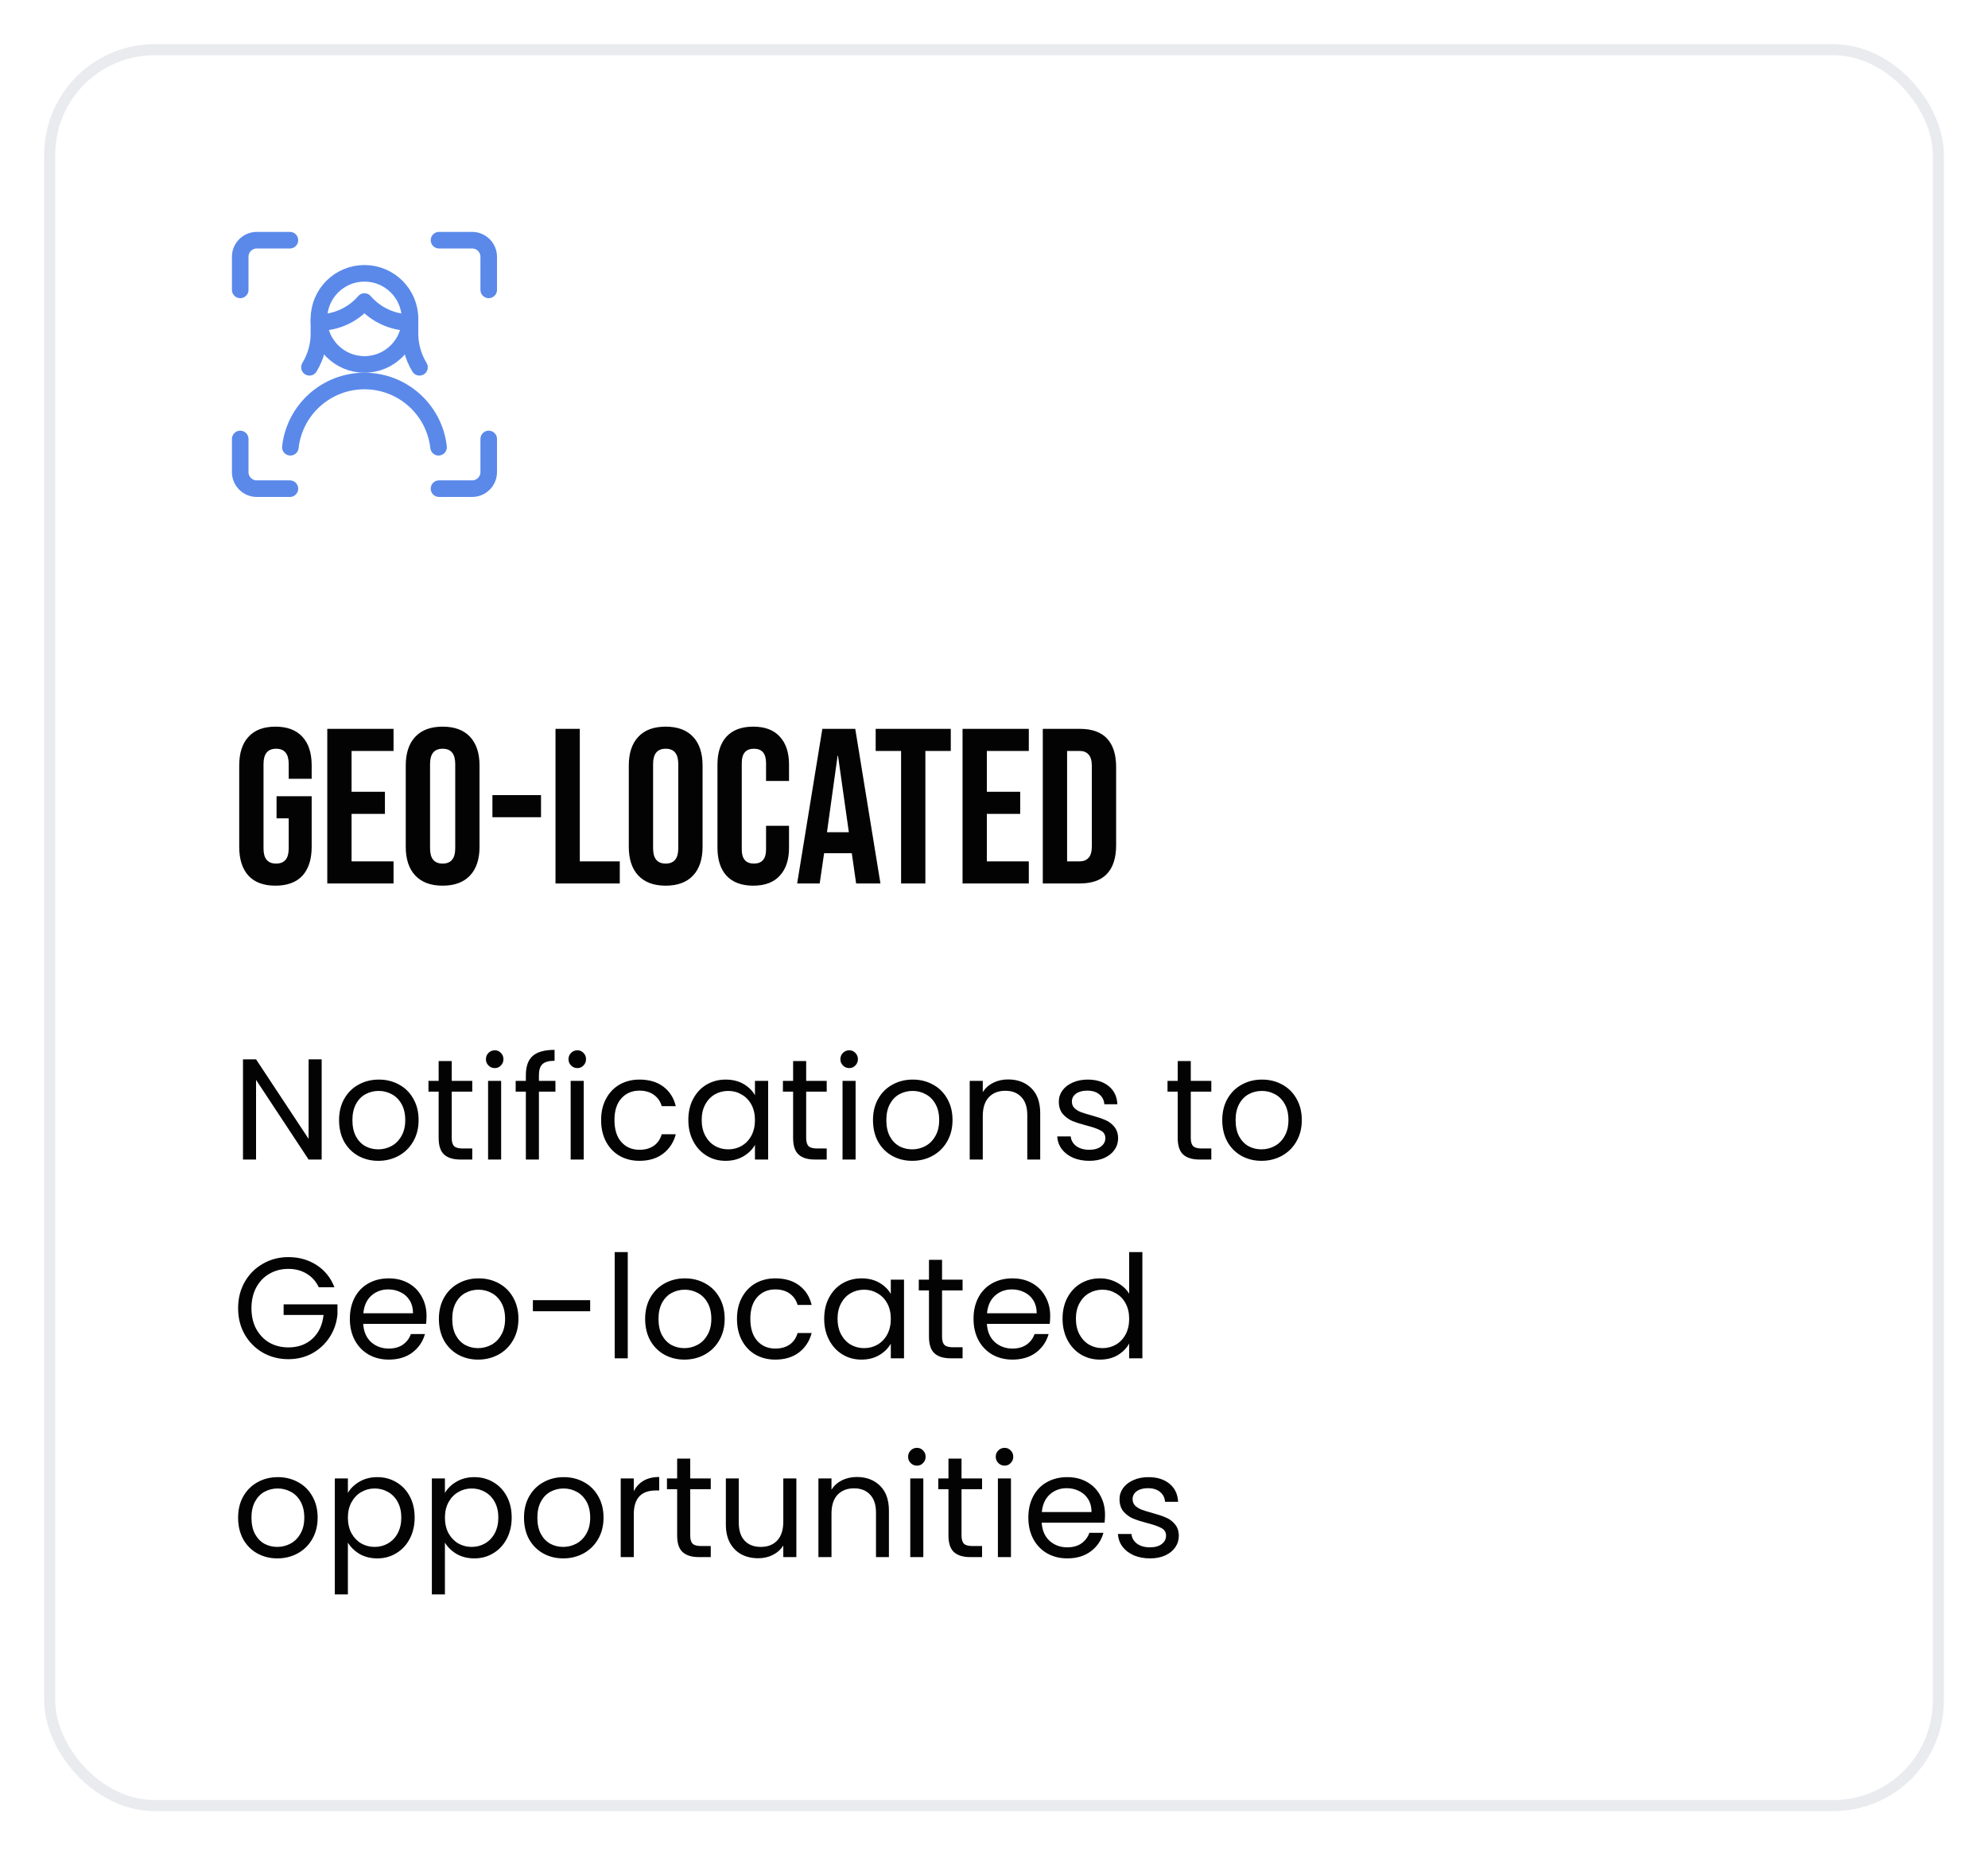 <svg width="180" height="168" viewBox="0 0 180 168" fill="none" xmlns="http://www.w3.org/2000/svg">
<g filter="url(#filter0_d_1_365)">
<rect x="4" y="2" width="172" height="160" rx="10" fill="white"/>
<rect x="4.5" y="2.5" width="171" height="159" rx="9.5" stroke="#E9EBEF"/>
<path d="M44.25 37.75V40.75C44.25 41.578 43.578 42.25 42.75 42.25H39.75" stroke="#5A89EA" stroke-width="1.5" stroke-linecap="round" stroke-linejoin="round"/>
<path d="M39.75 19.75H42.75C43.578 19.75 44.25 20.422 44.25 21.25V24.25" stroke="#5A89EA" stroke-width="1.5" stroke-linecap="round" stroke-linejoin="round"/>
<path d="M21.75 24.25V21.25C21.75 20.422 22.422 19.75 23.25 19.75H26.25" stroke="#5A89EA" stroke-width="1.5" stroke-linecap="round" stroke-linejoin="round"/>
<path d="M26.25 42.25H23.25C22.422 42.25 21.75 41.578 21.75 40.75V37.75" stroke="#5A89EA" stroke-width="1.5" stroke-linecap="round" stroke-linejoin="round"/>
<path d="M26.291 38.5C26.674 35.084 29.562 32.501 33 32.501C36.438 32.501 39.326 35.084 39.709 38.5" stroke="#5A89EA" stroke-width="1.5" stroke-linecap="round" stroke-linejoin="round"/>
<path d="M28.876 26.986V27.986C28.915 29.137 28.616 30.275 28.017 31.259" stroke="#5A89EA" stroke-width="1.5" stroke-linecap="round" stroke-linejoin="round"/>
<path d="M37.124 26.986V27.986C37.085 29.137 37.384 30.275 37.983 31.259" stroke="#5A89EA" stroke-width="1.5" stroke-linecap="round" stroke-linejoin="round"/>
<path d="M28.888 27.205C30.468 27.194 31.967 26.501 33 25.305C34.033 26.501 35.532 27.194 37.112 27.205" stroke="#5A89EA" stroke-width="1.5" stroke-linecap="round" stroke-linejoin="round"/>
<path fill-rule="evenodd" clip-rule="evenodd" d="M33 31C35.278 31 37.125 29.153 37.125 26.875C37.125 24.597 35.278 22.75 33 22.75C30.722 22.75 28.875 24.597 28.875 26.875C28.875 29.153 30.722 31 33 31Z" stroke="#5A89EA" stroke-width="1.5" stroke-linecap="round" stroke-linejoin="round"/>
<path d="M24.94 78.2C23.873 78.2 23.06 77.9 22.5 77.3C21.94 76.687 21.66 75.813 21.66 74.68V67.32C21.66 66.187 21.94 65.32 22.5 64.72C23.06 64.107 23.873 63.8 24.94 63.8C26.007 63.8 26.82 64.107 27.38 64.72C27.94 65.32 28.22 66.187 28.22 67.32V68.52H26.14V67.18C26.14 66.26 25.76 65.8 25 65.8C24.24 65.8 23.86 66.26 23.86 67.18V74.84C23.86 75.747 24.24 76.2 25 76.2C25.76 76.2 26.14 75.747 26.14 74.84V72.1H25.04V70.1H28.22V74.68C28.22 75.813 27.94 76.687 27.38 77.3C26.82 77.9 26.007 78.2 24.94 78.2ZM29.633 64H35.633V66H31.832V69.7H34.852V71.7H31.832V76H35.633V78H29.633V64ZM40.078 78.2C38.998 78.2 38.172 77.893 37.598 77.28C37.025 76.667 36.738 75.8 36.738 74.68V67.32C36.738 66.2 37.025 65.333 37.598 64.72C38.172 64.107 38.998 63.8 40.078 63.8C41.158 63.8 41.985 64.107 42.558 64.72C43.132 65.333 43.418 66.2 43.418 67.32V74.68C43.418 75.8 43.132 76.667 42.558 77.28C41.985 77.893 41.158 78.2 40.078 78.2ZM40.078 76.2C40.838 76.2 41.218 75.74 41.218 74.82V67.18C41.218 66.26 40.838 65.8 40.078 65.8C39.318 65.8 38.938 66.26 38.938 67.18V74.82C38.938 75.74 39.318 76.2 40.078 76.2ZM44.586 70H48.986V72H44.586V70ZM50.297 64H52.497V76H56.117V78H50.297V64ZM60.273 78.2C59.193 78.2 58.367 77.893 57.793 77.28C57.22 76.667 56.933 75.8 56.933 74.68V67.32C56.933 66.2 57.22 65.333 57.793 64.72C58.367 64.107 59.193 63.8 60.273 63.8C61.353 63.8 62.18 64.107 62.753 64.72C63.327 65.333 63.613 66.2 63.613 67.32V74.68C63.613 75.8 63.327 76.667 62.753 77.28C62.18 77.893 61.353 78.2 60.273 78.2ZM60.273 76.2C61.033 76.2 61.413 75.74 61.413 74.82V67.18C61.413 66.26 61.033 65.8 60.273 65.8C59.513 65.8 59.133 66.26 59.133 67.18V74.82C59.133 75.74 59.513 76.2 60.273 76.2ZM68.201 78.2C67.148 78.2 66.341 77.9 65.781 77.3C65.235 76.7 64.961 75.853 64.961 74.76V67.24C64.961 66.147 65.235 65.3 65.781 64.7C66.341 64.1 67.148 63.8 68.201 63.8C69.255 63.8 70.055 64.1 70.601 64.7C71.161 65.3 71.441 66.147 71.441 67.24V68.72H69.361V67.1C69.361 66.233 68.995 65.8 68.261 65.8C67.528 65.8 67.161 66.233 67.161 67.1V74.92C67.161 75.773 67.528 76.2 68.261 76.2C68.995 76.2 69.361 75.773 69.361 74.92V72.78H71.441V74.76C71.441 75.853 71.161 76.7 70.601 77.3C70.055 77.9 69.255 78.2 68.201 78.2ZM74.457 64H77.438L79.718 78H77.517L77.118 75.22V75.26H74.618L74.218 78H72.177L74.457 64ZM76.858 73.36L75.877 66.44H75.838L74.877 73.36H76.858ZM81.587 66H79.287V64H86.087V66H83.787V78H81.587V66ZM87.152 64H93.152V66H89.352V69.7H92.372V71.7H89.352V76H93.152V78H87.152V64ZM94.418 64H97.778C98.871 64 99.691 64.293 100.238 64.88C100.784 65.467 101.058 66.327 101.058 67.46V74.54C101.058 75.673 100.784 76.533 100.238 77.12C99.691 77.707 98.871 78 97.778 78H94.418V64ZM97.738 76C98.098 76 98.371 75.893 98.558 75.68C98.758 75.467 98.858 75.12 98.858 74.64V67.36C98.858 66.88 98.758 66.533 98.558 66.32C98.371 66.107 98.098 66 97.738 66H96.618V76H97.738Z" fill="#030303"/>
<path d="M29.125 103H27.942L23.184 95.785V103H22.001V93.926H23.184L27.942 101.128V93.926H29.125V103ZM34.249 103.117C33.581 103.117 32.975 102.965 32.429 102.662C31.891 102.359 31.467 101.93 31.155 101.375C30.851 100.812 30.7 100.162 30.7 99.425C30.7 98.697 30.856 98.056 31.168 97.501C31.488 96.938 31.922 96.509 32.468 96.214C33.014 95.911 33.625 95.759 34.301 95.759C34.977 95.759 35.588 95.911 36.134 96.214C36.68 96.509 37.109 96.933 37.421 97.488C37.741 98.043 37.902 98.688 37.902 99.425C37.902 100.162 37.737 100.812 37.408 101.375C37.087 101.93 36.649 102.359 36.095 102.662C35.54 102.965 34.925 103.117 34.249 103.117ZM34.249 102.077C34.673 102.077 35.072 101.977 35.445 101.778C35.817 101.579 36.116 101.28 36.342 100.881C36.576 100.482 36.693 99.997 36.693 99.425C36.693 98.853 36.58 98.368 36.355 97.969C36.129 97.57 35.835 97.276 35.471 97.085C35.107 96.886 34.712 96.786 34.288 96.786C33.854 96.786 33.456 96.886 33.092 97.085C32.736 97.276 32.45 97.57 32.234 97.969C32.017 98.368 31.909 98.853 31.909 99.425C31.909 100.006 32.013 100.495 32.221 100.894C32.437 101.293 32.723 101.592 33.079 101.791C33.434 101.982 33.824 102.077 34.249 102.077ZM40.9 96.851V101.05C40.9 101.397 40.974 101.644 41.121 101.791C41.268 101.93 41.524 101.999 41.888 101.999H42.759V103H41.693C41.034 103 40.54 102.848 40.211 102.545C39.882 102.242 39.717 101.743 39.717 101.05V96.851H38.794V95.876H39.717V94.082H40.9V95.876H42.759V96.851H40.9ZM44.803 94.719C44.578 94.719 44.387 94.641 44.231 94.485C44.075 94.329 43.997 94.138 43.997 93.913C43.997 93.688 44.075 93.497 44.231 93.341C44.387 93.185 44.578 93.107 44.803 93.107C45.02 93.107 45.202 93.185 45.349 93.341C45.505 93.497 45.583 93.688 45.583 93.913C45.583 94.138 45.505 94.329 45.349 94.485C45.202 94.641 45.02 94.719 44.803 94.719ZM45.375 95.876V103H44.192V95.876H45.375ZM50.291 96.851H48.796V103H47.613V96.851H46.69V95.876H47.613V95.369C47.613 94.572 47.816 93.991 48.224 93.627C48.64 93.254 49.303 93.068 50.213 93.068V94.056C49.693 94.056 49.324 94.16 49.108 94.368C48.9 94.567 48.796 94.901 48.796 95.369V95.876H50.291V96.851ZM52.281 94.719C52.056 94.719 51.865 94.641 51.709 94.485C51.553 94.329 51.475 94.138 51.475 93.913C51.475 93.688 51.553 93.497 51.709 93.341C51.865 93.185 52.056 93.107 52.281 93.107C52.498 93.107 52.68 93.185 52.827 93.341C52.983 93.497 53.061 93.688 53.061 93.913C53.061 94.138 52.983 94.329 52.827 94.485C52.68 94.641 52.498 94.719 52.281 94.719ZM52.853 95.876V103H51.67V95.876H52.853ZM54.427 99.425C54.427 98.688 54.575 98.047 54.869 97.501C55.164 96.946 55.571 96.517 56.091 96.214C56.62 95.911 57.222 95.759 57.898 95.759C58.773 95.759 59.493 95.971 60.056 96.396C60.628 96.821 61.005 97.41 61.187 98.164H59.913C59.792 97.731 59.553 97.388 59.198 97.137C58.852 96.886 58.418 96.76 57.898 96.76C57.222 96.76 56.676 96.994 56.26 97.462C55.844 97.921 55.636 98.576 55.636 99.425C55.636 100.283 55.844 100.946 56.26 101.414C56.676 101.882 57.222 102.116 57.898 102.116C58.418 102.116 58.852 101.995 59.198 101.752C59.545 101.509 59.783 101.163 59.913 100.712H61.187C60.996 101.44 60.615 102.025 60.043 102.467C59.471 102.9 58.756 103.117 57.898 103.117C57.222 103.117 56.62 102.965 56.091 102.662C55.571 102.359 55.164 101.93 54.869 101.375C54.575 100.82 54.427 100.17 54.427 99.425ZM62.324 99.412C62.324 98.684 62.471 98.047 62.766 97.501C63.06 96.946 63.463 96.517 63.975 96.214C64.495 95.911 65.071 95.759 65.704 95.759C66.328 95.759 66.869 95.893 67.329 96.162C67.788 96.431 68.13 96.769 68.356 97.176V95.876H69.552V103H68.356V101.674C68.122 102.09 67.771 102.437 67.303 102.714C66.843 102.983 66.306 103.117 65.691 103.117C65.058 103.117 64.486 102.961 63.975 102.649C63.463 102.337 63.06 101.899 62.766 101.336C62.471 100.773 62.324 100.131 62.324 99.412ZM68.356 99.425C68.356 98.888 68.247 98.42 68.031 98.021C67.814 97.622 67.519 97.319 67.147 97.111C66.783 96.894 66.38 96.786 65.938 96.786C65.496 96.786 65.093 96.89 64.729 97.098C64.365 97.306 64.074 97.609 63.858 98.008C63.641 98.407 63.533 98.875 63.533 99.412C63.533 99.958 63.641 100.435 63.858 100.842C64.074 101.241 64.365 101.548 64.729 101.765C65.093 101.973 65.496 102.077 65.938 102.077C66.38 102.077 66.783 101.973 67.147 101.765C67.519 101.548 67.814 101.241 68.031 100.842C68.247 100.435 68.356 99.962 68.356 99.425ZM72.994 96.851V101.05C72.994 101.397 73.067 101.644 73.215 101.791C73.362 101.93 73.618 101.999 73.982 101.999H74.853V103H73.787C73.128 103 72.634 102.848 72.305 102.545C71.975 102.242 71.811 101.743 71.811 101.05V96.851H70.888V95.876H71.811V94.082H72.994V95.876H74.853V96.851H72.994ZM76.897 94.719C76.672 94.719 76.481 94.641 76.325 94.485C76.169 94.329 76.091 94.138 76.091 93.913C76.091 93.688 76.169 93.497 76.325 93.341C76.481 93.185 76.672 93.107 76.897 93.107C77.114 93.107 77.296 93.185 77.443 93.341C77.599 93.497 77.677 93.688 77.677 93.913C77.677 94.138 77.599 94.329 77.443 94.485C77.296 94.641 77.114 94.719 76.897 94.719ZM77.469 95.876V103H76.286V95.876H77.469ZM82.592 103.117C81.925 103.117 81.318 102.965 80.772 102.662C80.235 102.359 79.81 101.93 79.498 101.375C79.195 100.812 79.043 100.162 79.043 99.425C79.043 98.697 79.199 98.056 79.511 97.501C79.832 96.938 80.265 96.509 80.811 96.214C81.357 95.911 81.968 95.759 82.644 95.759C83.32 95.759 83.931 95.911 84.477 96.214C85.023 96.509 85.452 96.933 85.764 97.488C86.085 98.043 86.245 98.688 86.245 99.425C86.245 100.162 86.081 100.812 85.751 101.375C85.431 101.93 84.993 102.359 84.438 102.662C83.884 102.965 83.268 103.117 82.592 103.117ZM82.592 102.077C83.017 102.077 83.416 101.977 83.788 101.778C84.161 101.579 84.46 101.28 84.685 100.881C84.919 100.482 85.036 99.997 85.036 99.425C85.036 98.853 84.924 98.368 84.698 97.969C84.473 97.57 84.178 97.276 83.814 97.085C83.45 96.886 83.056 96.786 82.631 96.786C82.198 96.786 81.799 96.886 81.435 97.085C81.08 97.276 80.794 97.57 80.577 97.969C80.361 98.368 80.252 98.853 80.252 99.425C80.252 100.006 80.356 100.495 80.564 100.894C80.781 101.293 81.067 101.592 81.422 101.791C81.778 101.982 82.168 102.077 82.592 102.077ZM91.272 95.746C92.138 95.746 92.841 96.01 93.378 96.539C93.915 97.059 94.184 97.813 94.184 98.801V103H93.014V98.97C93.014 98.259 92.836 97.718 92.481 97.345C92.126 96.964 91.64 96.773 91.025 96.773C90.401 96.773 89.903 96.968 89.53 97.358C89.166 97.748 88.984 98.316 88.984 99.061V103H87.801V95.876H88.984V96.89C89.218 96.526 89.534 96.244 89.933 96.045C90.34 95.846 90.787 95.746 91.272 95.746ZM98.638 103.117C98.092 103.117 97.603 103.026 97.169 102.844C96.736 102.653 96.394 102.393 96.142 102.064C95.891 101.726 95.752 101.34 95.726 100.907H96.948C96.983 101.262 97.148 101.553 97.442 101.778C97.746 102.003 98.14 102.116 98.625 102.116C99.076 102.116 99.431 102.016 99.691 101.817C99.951 101.618 100.081 101.366 100.081 101.063C100.081 100.751 99.943 100.521 99.665 100.374C99.388 100.218 98.959 100.066 98.378 99.919C97.85 99.78 97.416 99.642 97.078 99.503C96.749 99.356 96.463 99.143 96.22 98.866C95.986 98.58 95.869 98.207 95.869 97.748C95.869 97.384 95.978 97.05 96.194 96.747C96.411 96.444 96.719 96.205 97.117 96.032C97.516 95.85 97.971 95.759 98.482 95.759C99.271 95.759 99.908 95.958 100.393 96.357C100.879 96.756 101.139 97.302 101.173 97.995H99.99C99.964 97.622 99.813 97.323 99.535 97.098C99.267 96.873 98.903 96.76 98.443 96.76C98.019 96.76 97.681 96.851 97.429 97.033C97.178 97.215 97.052 97.453 97.052 97.748C97.052 97.982 97.126 98.177 97.273 98.333C97.429 98.48 97.62 98.602 97.845 98.697C98.079 98.784 98.4 98.883 98.807 98.996C99.319 99.135 99.735 99.273 100.055 99.412C100.376 99.542 100.649 99.741 100.874 100.01C101.108 100.279 101.23 100.63 101.238 101.063C101.238 101.453 101.13 101.804 100.913 102.116C100.697 102.428 100.389 102.675 99.99 102.857C99.6 103.03 99.15 103.117 98.638 103.117ZM107.817 96.851V101.05C107.817 101.397 107.891 101.644 108.038 101.791C108.185 101.93 108.441 101.999 108.805 101.999H109.676V103H108.61C107.951 103 107.457 102.848 107.128 102.545C106.799 102.242 106.634 101.743 106.634 101.05V96.851H105.711V95.876H106.634V94.082H107.817V95.876H109.676V96.851H107.817ZM114.216 103.117C113.549 103.117 112.942 102.965 112.396 102.662C111.859 102.359 111.434 101.93 111.122 101.375C110.819 100.812 110.667 100.162 110.667 99.425C110.667 98.697 110.823 98.056 111.135 97.501C111.456 96.938 111.889 96.509 112.435 96.214C112.981 95.911 113.592 95.759 114.268 95.759C114.944 95.759 115.555 95.911 116.101 96.214C116.647 96.509 117.076 96.933 117.388 97.488C117.709 98.043 117.869 98.688 117.869 99.425C117.869 100.162 117.705 100.812 117.375 101.375C117.055 101.93 116.617 102.359 116.062 102.662C115.508 102.965 114.892 103.117 114.216 103.117ZM114.216 102.077C114.641 102.077 115.04 101.977 115.412 101.778C115.785 101.579 116.084 101.28 116.309 100.881C116.543 100.482 116.66 99.997 116.66 99.425C116.66 98.853 116.548 98.368 116.322 97.969C116.097 97.57 115.802 97.276 115.438 97.085C115.074 96.886 114.68 96.786 114.255 96.786C113.822 96.786 113.423 96.886 113.059 97.085C112.704 97.276 112.418 97.57 112.201 97.969C111.985 98.368 111.876 98.853 111.876 99.425C111.876 100.006 111.98 100.495 112.188 100.894C112.405 101.293 112.691 101.592 113.046 101.791C113.402 101.982 113.792 102.077 114.216 102.077ZM28.865 114.565C28.614 114.036 28.25 113.629 27.773 113.343C27.296 113.048 26.742 112.901 26.109 112.901C25.476 112.901 24.904 113.048 24.393 113.343C23.89 113.629 23.492 114.045 23.197 114.591C22.911 115.128 22.768 115.752 22.768 116.463C22.768 117.174 22.911 117.798 23.197 118.335C23.492 118.872 23.89 119.288 24.393 119.583C24.904 119.869 25.476 120.012 26.109 120.012C26.993 120.012 27.721 119.748 28.293 119.219C28.865 118.69 29.199 117.975 29.294 117.074H25.68V116.112H30.555V117.022C30.486 117.767 30.252 118.452 29.853 119.076C29.454 119.691 28.93 120.181 28.28 120.545C27.63 120.9 26.906 121.078 26.109 121.078C25.268 121.078 24.501 120.883 23.808 120.493C23.115 120.094 22.564 119.544 22.157 118.842C21.758 118.14 21.559 117.347 21.559 116.463C21.559 115.579 21.758 114.786 22.157 114.084C22.564 113.373 23.115 112.823 23.808 112.433C24.501 112.034 25.268 111.835 26.109 111.835C27.071 111.835 27.92 112.073 28.657 112.55C29.402 113.027 29.944 113.698 30.282 114.565H28.865ZM38.619 117.165C38.619 117.39 38.606 117.629 38.58 117.88H32.886C32.929 118.582 33.168 119.132 33.601 119.531C34.043 119.921 34.576 120.116 35.2 120.116C35.712 120.116 36.136 119.999 36.474 119.765C36.821 119.522 37.063 119.202 37.202 118.803H38.476C38.285 119.488 37.904 120.047 37.332 120.48C36.76 120.905 36.05 121.117 35.2 121.117C34.524 121.117 33.917 120.965 33.38 120.662C32.852 120.359 32.435 119.93 32.132 119.375C31.829 118.812 31.677 118.162 31.677 117.425C31.677 116.688 31.825 116.043 32.119 115.488C32.414 114.933 32.825 114.509 33.354 114.214C33.892 113.911 34.507 113.759 35.2 113.759C35.876 113.759 36.474 113.906 36.994 114.201C37.514 114.496 37.913 114.903 38.19 115.423C38.476 115.934 38.619 116.515 38.619 117.165ZM37.397 116.918C37.397 116.467 37.297 116.082 37.098 115.761C36.899 115.432 36.626 115.185 36.279 115.02C35.941 114.847 35.564 114.76 35.148 114.76C34.55 114.76 34.039 114.951 33.614 115.332C33.198 115.713 32.96 116.242 32.899 116.918H37.397ZM43.288 121.117C42.62 121.117 42.014 120.965 41.468 120.662C40.93 120.359 40.506 119.93 40.194 119.375C39.89 118.812 39.739 118.162 39.739 117.425C39.739 116.697 39.895 116.056 40.207 115.501C40.527 114.938 40.961 114.509 41.507 114.214C42.053 113.911 42.664 113.759 43.34 113.759C44.016 113.759 44.627 113.911 45.173 114.214C45.719 114.509 46.148 114.933 46.46 115.488C46.78 116.043 46.941 116.688 46.941 117.425C46.941 118.162 46.776 118.812 46.447 119.375C46.126 119.93 45.688 120.359 45.134 120.662C44.579 120.965 43.964 121.117 43.288 121.117ZM43.288 120.077C43.712 120.077 44.111 119.977 44.484 119.778C44.856 119.579 45.155 119.28 45.381 118.881C45.615 118.482 45.732 117.997 45.732 117.425C45.732 116.853 45.619 116.368 45.394 115.969C45.168 115.57 44.874 115.276 44.51 115.085C44.146 114.886 43.751 114.786 43.327 114.786C42.893 114.786 42.495 114.886 42.131 115.085C41.775 115.276 41.489 115.57 41.273 115.969C41.056 116.368 40.948 116.853 40.948 117.425C40.948 118.006 41.052 118.495 41.26 118.894C41.476 119.293 41.762 119.592 42.118 119.791C42.473 119.982 42.863 120.077 43.288 120.077ZM53.436 115.735V116.736H48.249V115.735H53.436ZM56.839 111.38V121H55.656V111.38H56.839ZM61.962 121.117C61.295 121.117 60.688 120.965 60.142 120.662C59.605 120.359 59.181 119.93 58.868 119.375C58.565 118.812 58.413 118.162 58.413 117.425C58.413 116.697 58.569 116.056 58.882 115.501C59.202 114.938 59.636 114.509 60.181 114.214C60.727 113.911 61.339 113.759 62.014 113.759C62.691 113.759 63.301 113.911 63.847 114.214C64.394 114.509 64.823 114.933 65.135 115.488C65.455 116.043 65.615 116.688 65.615 117.425C65.615 118.162 65.451 118.812 65.121 119.375C64.801 119.93 64.363 120.359 63.809 120.662C63.254 120.965 62.639 121.117 61.962 121.117ZM61.962 120.077C62.387 120.077 62.786 119.977 63.158 119.778C63.531 119.579 63.83 119.28 64.055 118.881C64.29 118.482 64.406 117.997 64.406 117.425C64.406 116.853 64.294 116.368 64.069 115.969C63.843 115.57 63.548 115.276 63.184 115.085C62.821 114.886 62.426 114.786 62.002 114.786C61.568 114.786 61.169 114.886 60.806 115.085C60.45 115.276 60.164 115.57 59.947 115.969C59.731 116.368 59.623 116.853 59.623 117.425C59.623 118.006 59.727 118.495 59.934 118.894C60.151 119.293 60.437 119.592 60.792 119.791C61.148 119.982 61.538 120.077 61.962 120.077ZM66.729 117.425C66.729 116.688 66.876 116.047 67.171 115.501C67.466 114.946 67.873 114.517 68.393 114.214C68.922 113.911 69.524 113.759 70.2 113.759C71.075 113.759 71.795 113.971 72.358 114.396C72.93 114.821 73.307 115.41 73.489 116.164H72.215C72.094 115.731 71.855 115.388 71.5 115.137C71.153 114.886 70.72 114.76 70.2 114.76C69.524 114.76 68.978 114.994 68.562 115.462C68.146 115.921 67.938 116.576 67.938 117.425C67.938 118.283 68.146 118.946 68.562 119.414C68.978 119.882 69.524 120.116 70.2 120.116C70.72 120.116 71.153 119.995 71.5 119.752C71.847 119.509 72.085 119.163 72.215 118.712H73.489C73.298 119.44 72.917 120.025 72.345 120.467C71.773 120.9 71.058 121.117 70.2 121.117C69.524 121.117 68.922 120.965 68.393 120.662C67.873 120.359 67.466 119.93 67.171 119.375C66.876 118.82 66.729 118.17 66.729 117.425ZM74.625 117.412C74.625 116.684 74.773 116.047 75.067 115.501C75.362 114.946 75.765 114.517 76.276 114.214C76.796 113.911 77.373 113.759 78.005 113.759C78.629 113.759 79.171 113.893 79.63 114.162C80.09 114.431 80.432 114.769 80.657 115.176V113.876H81.853V121H80.657V119.674C80.423 120.09 80.072 120.437 79.604 120.714C79.145 120.983 78.608 121.117 77.992 121.117C77.36 121.117 76.788 120.961 76.276 120.649C75.765 120.337 75.362 119.899 75.067 119.336C74.773 118.773 74.625 118.131 74.625 117.412ZM80.657 117.425C80.657 116.888 80.549 116.42 80.332 116.021C80.116 115.622 79.821 115.319 79.448 115.111C79.084 114.894 78.681 114.786 78.239 114.786C77.797 114.786 77.394 114.89 77.03 115.098C76.666 115.306 76.376 115.609 76.159 116.008C75.943 116.407 75.834 116.875 75.834 117.412C75.834 117.958 75.943 118.435 76.159 118.842C76.376 119.241 76.666 119.548 77.03 119.765C77.394 119.973 77.797 120.077 78.239 120.077C78.681 120.077 79.084 119.973 79.448 119.765C79.821 119.548 80.116 119.241 80.332 118.842C80.549 118.435 80.657 117.962 80.657 117.425ZM85.296 114.851V119.05C85.296 119.397 85.369 119.644 85.517 119.791C85.664 119.93 85.92 119.999 86.284 119.999H87.155V121H86.089C85.43 121 84.936 120.848 84.607 120.545C84.277 120.242 84.113 119.743 84.113 119.05V114.851H83.19V113.876H84.113V112.082H85.296V113.876H87.155V114.851H85.296ZM95.088 117.165C95.088 117.39 95.075 117.629 95.049 117.88H89.355C89.398 118.582 89.637 119.132 90.07 119.531C90.512 119.921 91.045 120.116 91.669 120.116C92.18 120.116 92.605 119.999 92.943 119.765C93.29 119.522 93.532 119.202 93.671 118.803H94.945C94.754 119.488 94.373 120.047 93.801 120.48C93.229 120.905 92.518 121.117 91.669 121.117C90.993 121.117 90.386 120.965 89.849 120.662C89.32 120.359 88.904 119.93 88.601 119.375C88.298 118.812 88.146 118.162 88.146 117.425C88.146 116.688 88.293 116.043 88.588 115.488C88.883 114.933 89.294 114.509 89.823 114.214C90.36 113.911 90.976 113.759 91.669 113.759C92.345 113.759 92.943 113.906 93.463 114.201C93.983 114.496 94.382 114.903 94.659 115.423C94.945 115.934 95.088 116.515 95.088 117.165ZM93.866 116.918C93.866 116.467 93.766 116.082 93.567 115.761C93.368 115.432 93.095 115.185 92.748 115.02C92.41 114.847 92.033 114.76 91.617 114.76C91.019 114.76 90.508 114.951 90.083 115.332C89.667 115.713 89.429 116.242 89.368 116.918H93.866ZM96.207 117.412C96.207 116.684 96.355 116.047 96.649 115.501C96.944 114.946 97.347 114.517 97.858 114.214C98.378 113.911 98.959 113.759 99.6 113.759C100.155 113.759 100.671 113.889 101.147 114.149C101.624 114.4 101.988 114.734 102.239 115.15V111.38H103.435V121H102.239V119.661C102.005 120.086 101.659 120.437 101.199 120.714C100.74 120.983 100.203 121.117 99.587 121.117C98.955 121.117 98.378 120.961 97.858 120.649C97.347 120.337 96.944 119.899 96.649 119.336C96.355 118.773 96.207 118.131 96.207 117.412ZM102.239 117.425C102.239 116.888 102.131 116.42 101.914 116.021C101.698 115.622 101.403 115.319 101.03 115.111C100.666 114.894 100.263 114.786 99.821 114.786C99.379 114.786 98.976 114.89 98.612 115.098C98.248 115.306 97.958 115.609 97.741 116.008C97.525 116.407 97.416 116.875 97.416 117.412C97.416 117.958 97.525 118.435 97.741 118.842C97.958 119.241 98.248 119.548 98.612 119.765C98.976 119.973 99.379 120.077 99.821 120.077C100.263 120.077 100.666 119.973 101.03 119.765C101.403 119.548 101.698 119.241 101.914 118.842C102.131 118.435 102.239 117.962 102.239 117.425ZM25.108 139.117C24.441 139.117 23.834 138.965 23.288 138.662C22.751 138.359 22.326 137.93 22.014 137.375C21.711 136.812 21.559 136.162 21.559 135.425C21.559 134.697 21.715 134.056 22.027 133.501C22.348 132.938 22.781 132.509 23.327 132.214C23.873 131.911 24.484 131.759 25.16 131.759C25.836 131.759 26.447 131.911 26.993 132.214C27.539 132.509 27.968 132.933 28.28 133.488C28.601 134.043 28.761 134.688 28.761 135.425C28.761 136.162 28.596 136.812 28.267 137.375C27.946 137.93 27.509 138.359 26.954 138.662C26.399 138.965 25.784 139.117 25.108 139.117ZM25.108 138.077C25.533 138.077 25.931 137.977 26.304 137.778C26.677 137.579 26.976 137.28 27.201 136.881C27.435 136.482 27.552 135.997 27.552 135.425C27.552 134.853 27.439 134.368 27.214 133.969C26.989 133.57 26.694 133.276 26.33 133.085C25.966 132.886 25.572 132.786 25.147 132.786C24.714 132.786 24.315 132.886 23.951 133.085C23.596 133.276 23.31 133.57 23.093 133.969C22.876 134.368 22.768 134.853 22.768 135.425C22.768 136.006 22.872 136.495 23.08 136.894C23.297 137.293 23.583 137.592 23.938 137.791C24.293 137.982 24.683 138.077 25.108 138.077ZM31.499 133.189C31.733 132.782 32.08 132.444 32.539 132.175C33.007 131.898 33.549 131.759 34.164 131.759C34.797 131.759 35.369 131.911 35.88 132.214C36.4 132.517 36.808 132.946 37.102 133.501C37.397 134.047 37.544 134.684 37.544 135.412C37.544 136.131 37.397 136.773 37.102 137.336C36.808 137.899 36.4 138.337 35.88 138.649C35.369 138.961 34.797 139.117 34.164 139.117C33.558 139.117 33.02 138.983 32.552 138.714C32.093 138.437 31.742 138.094 31.499 137.687V142.38H30.316V131.876H31.499V133.189ZM36.335 135.412C36.335 134.875 36.227 134.407 36.01 134.008C35.794 133.609 35.499 133.306 35.126 133.098C34.762 132.89 34.359 132.786 33.917 132.786C33.484 132.786 33.081 132.894 32.708 133.111C32.344 133.319 32.05 133.627 31.824 134.034C31.608 134.433 31.499 134.896 31.499 135.425C31.499 135.962 31.608 136.435 31.824 136.842C32.05 137.241 32.344 137.548 32.708 137.765C33.081 137.973 33.484 138.077 33.917 138.077C34.359 138.077 34.762 137.973 35.126 137.765C35.499 137.548 35.794 137.241 36.01 136.842C36.227 136.435 36.335 135.958 36.335 135.412ZM40.285 133.189C40.519 132.782 40.865 132.444 41.325 132.175C41.793 131.898 42.334 131.759 42.95 131.759C43.582 131.759 44.154 131.911 44.666 132.214C45.186 132.517 45.593 132.946 45.888 133.501C46.182 134.047 46.33 134.684 46.33 135.412C46.33 136.131 46.182 136.773 45.888 137.336C45.593 137.899 45.186 138.337 44.666 138.649C44.154 138.961 43.582 139.117 42.95 139.117C42.343 139.117 41.806 138.983 41.338 138.714C40.878 138.437 40.527 138.094 40.285 137.687V142.38H39.102V131.876H40.285V133.189ZM45.121 135.412C45.121 134.875 45.012 134.407 44.796 134.008C44.579 133.609 44.284 133.306 43.912 133.098C43.548 132.89 43.145 132.786 42.703 132.786C42.269 132.786 41.866 132.894 41.494 133.111C41.13 133.319 40.835 133.627 40.61 134.034C40.393 134.433 40.285 134.896 40.285 135.425C40.285 135.962 40.393 136.435 40.61 136.842C40.835 137.241 41.13 137.548 41.494 137.765C41.866 137.973 42.269 138.077 42.703 138.077C43.145 138.077 43.548 137.973 43.912 137.765C44.284 137.548 44.579 137.241 44.796 136.842C45.012 136.435 45.121 135.958 45.121 135.412ZM50.994 139.117C50.326 139.117 49.72 138.965 49.174 138.662C48.636 138.359 48.212 137.93 47.9 137.375C47.596 136.812 47.445 136.162 47.445 135.425C47.445 134.697 47.601 134.056 47.913 133.501C48.233 132.938 48.667 132.509 49.213 132.214C49.759 131.911 50.37 131.759 51.046 131.759C51.722 131.759 52.333 131.911 52.879 132.214C53.425 132.509 53.854 132.933 54.166 133.488C54.486 134.043 54.647 134.688 54.647 135.425C54.647 136.162 54.482 136.812 54.153 137.375C53.832 137.93 53.394 138.359 52.84 138.662C52.285 138.965 51.67 139.117 50.994 139.117ZM50.994 138.077C51.418 138.077 51.817 137.977 52.19 137.778C52.562 137.579 52.861 137.28 53.087 136.881C53.321 136.482 53.438 135.997 53.438 135.425C53.438 134.853 53.325 134.368 53.1 133.969C52.874 133.57 52.58 133.276 52.216 133.085C51.852 132.886 51.457 132.786 51.033 132.786C50.599 132.786 50.201 132.886 49.837 133.085C49.481 133.276 49.195 133.57 48.979 133.969C48.762 134.368 48.654 134.853 48.654 135.425C48.654 136.006 48.758 136.495 48.966 136.894C49.182 137.293 49.468 137.592 49.824 137.791C50.179 137.982 50.569 138.077 50.994 138.077ZM57.385 133.033C57.593 132.626 57.888 132.309 58.269 132.084C58.659 131.859 59.132 131.746 59.686 131.746V132.968H59.374C58.048 132.968 57.385 133.687 57.385 135.126V139H56.202V131.876H57.385V133.033ZM62.495 132.851V137.05C62.495 137.397 62.568 137.644 62.716 137.791C62.863 137.93 63.119 137.999 63.483 137.999H64.354V139H63.288C62.629 139 62.135 138.848 61.806 138.545C61.476 138.242 61.312 137.743 61.312 137.05V132.851H60.389V131.876H61.312V130.082H62.495V131.876H64.354V132.851H62.495ZM72.105 131.876V139H70.922V137.947C70.697 138.311 70.38 138.597 69.973 138.805C69.575 139.004 69.132 139.104 68.647 139.104C68.093 139.104 67.594 138.991 67.152 138.766C66.71 138.532 66.359 138.185 66.099 137.726C65.848 137.267 65.722 136.708 65.722 136.049V131.876H66.892V135.893C66.892 136.595 67.07 137.137 67.425 137.518C67.781 137.891 68.266 138.077 68.881 138.077C69.514 138.077 70.012 137.882 70.376 137.492C70.74 137.102 70.922 136.534 70.922 135.789V131.876H72.105ZM77.574 131.746C78.44 131.746 79.142 132.01 79.68 132.539C80.217 133.059 80.486 133.813 80.486 134.801V139H79.316V134.97C79.316 134.259 79.138 133.718 78.783 133.345C78.427 132.964 77.942 132.773 77.327 132.773C76.703 132.773 76.204 132.968 75.832 133.358C75.468 133.748 75.286 134.316 75.286 135.061V139H74.103V131.876H75.286V132.89C75.52 132.526 75.836 132.244 76.235 132.045C76.642 131.846 77.088 131.746 77.574 131.746ZM83.029 130.719C82.804 130.719 82.613 130.641 82.457 130.485C82.301 130.329 82.223 130.138 82.223 129.913C82.223 129.688 82.301 129.497 82.457 129.341C82.613 129.185 82.804 129.107 83.029 129.107C83.246 129.107 83.428 129.185 83.575 129.341C83.731 129.497 83.809 129.688 83.809 129.913C83.809 130.138 83.731 130.329 83.575 130.485C83.428 130.641 83.246 130.719 83.029 130.719ZM83.601 131.876V139H82.418V131.876H83.601ZM87.06 132.851V137.05C87.06 137.397 87.134 137.644 87.281 137.791C87.428 137.93 87.684 137.999 88.048 137.999H88.919V139H87.853C87.195 139 86.701 138.848 86.371 138.545C86.042 138.242 85.877 137.743 85.877 137.05V132.851H84.954V131.876H85.877V130.082H87.06V131.876H88.919V132.851H87.06ZM90.964 130.719C90.738 130.719 90.548 130.641 90.392 130.485C90.236 130.329 90.158 130.138 90.158 129.913C90.158 129.688 90.236 129.497 90.392 129.341C90.548 129.185 90.738 129.107 90.964 129.107C91.18 129.107 91.362 129.185 91.51 129.341C91.666 129.497 91.744 129.688 91.744 129.913C91.744 130.138 91.666 130.329 91.51 130.485C91.362 130.641 91.18 130.719 90.964 130.719ZM91.536 131.876V139H90.353V131.876H91.536ZM100.052 135.165C100.052 135.39 100.039 135.629 100.013 135.88H94.319C94.362 136.582 94.6 137.132 95.034 137.531C95.476 137.921 96.009 138.116 96.633 138.116C97.144 138.116 97.569 137.999 97.907 137.765C98.253 137.522 98.496 137.202 98.635 136.803H99.909C99.718 137.488 99.337 138.047 98.765 138.48C98.193 138.905 97.482 139.117 96.633 139.117C95.957 139.117 95.35 138.965 94.813 138.662C94.284 138.359 93.868 137.93 93.565 137.375C93.261 136.812 93.11 136.162 93.11 135.425C93.11 134.688 93.257 134.043 93.552 133.488C93.846 132.933 94.258 132.509 94.787 132.214C95.324 131.911 95.939 131.759 96.633 131.759C97.309 131.759 97.907 131.906 98.427 132.201C98.947 132.496 99.345 132.903 99.623 133.423C99.909 133.934 100.052 134.515 100.052 135.165ZM98.83 134.918C98.83 134.467 98.73 134.082 98.531 133.761C98.331 133.432 98.058 133.185 97.712 133.02C97.374 132.847 96.997 132.76 96.581 132.76C95.983 132.76 95.471 132.951 95.047 133.332C94.631 133.713 94.392 134.242 94.332 134.918H98.83ZM104.135 139.117C103.589 139.117 103.1 139.026 102.666 138.844C102.233 138.653 101.891 138.393 101.639 138.064C101.388 137.726 101.249 137.34 101.223 136.907H102.445C102.48 137.262 102.645 137.553 102.939 137.778C103.243 138.003 103.637 138.116 104.122 138.116C104.573 138.116 104.928 138.016 105.188 137.817C105.448 137.618 105.578 137.366 105.578 137.063C105.578 136.751 105.44 136.521 105.162 136.374C104.885 136.218 104.456 136.066 103.875 135.919C103.347 135.78 102.913 135.642 102.575 135.503C102.246 135.356 101.96 135.143 101.717 134.866C101.483 134.58 101.366 134.207 101.366 133.748C101.366 133.384 101.475 133.05 101.691 132.747C101.908 132.444 102.216 132.205 102.614 132.032C103.013 131.85 103.468 131.759 103.979 131.759C104.768 131.759 105.405 131.958 105.89 132.357C106.376 132.756 106.636 133.302 106.67 133.995H105.487C105.461 133.622 105.31 133.323 105.032 133.098C104.764 132.873 104.4 132.76 103.94 132.76C103.516 132.76 103.178 132.851 102.926 133.033C102.675 133.215 102.549 133.453 102.549 133.748C102.549 133.982 102.623 134.177 102.77 134.333C102.926 134.48 103.117 134.602 103.342 134.697C103.576 134.784 103.897 134.883 104.304 134.996C104.816 135.135 105.232 135.273 105.552 135.412C105.873 135.542 106.146 135.741 106.371 136.01C106.605 136.279 106.727 136.63 106.735 137.063C106.735 137.453 106.627 137.804 106.41 138.116C106.194 138.428 105.886 138.675 105.487 138.857C105.097 139.03 104.647 139.117 104.135 139.117Z" fill="#030303"/>
</g>
<defs>
<filter id="filter0_d_1_365" x="0" y="0" width="180" height="168" filterUnits="userSpaceOnUse" color-interpolation-filters="sRGB">
<feFlood flood-opacity="0" result="BackgroundImageFix"/>
<feColorMatrix in="SourceAlpha" type="matrix" values="0 0 0 0 0 0 0 0 0 0 0 0 0 0 0 0 0 0 127 0" result="hardAlpha"/>
<feOffset dy="2"/>
<feGaussianBlur stdDeviation="2"/>
<feColorMatrix type="matrix" values="0 0 0 0 0 0 0 0 0 0 0 0 0 0 0 0 0 0 0.15 0"/>
<feBlend mode="normal" in2="BackgroundImageFix" result="effect1_dropShadow_1_365"/>
<feBlend mode="normal" in="SourceGraphic" in2="effect1_dropShadow_1_365" result="shape"/>
</filter>
</defs>
</svg>
